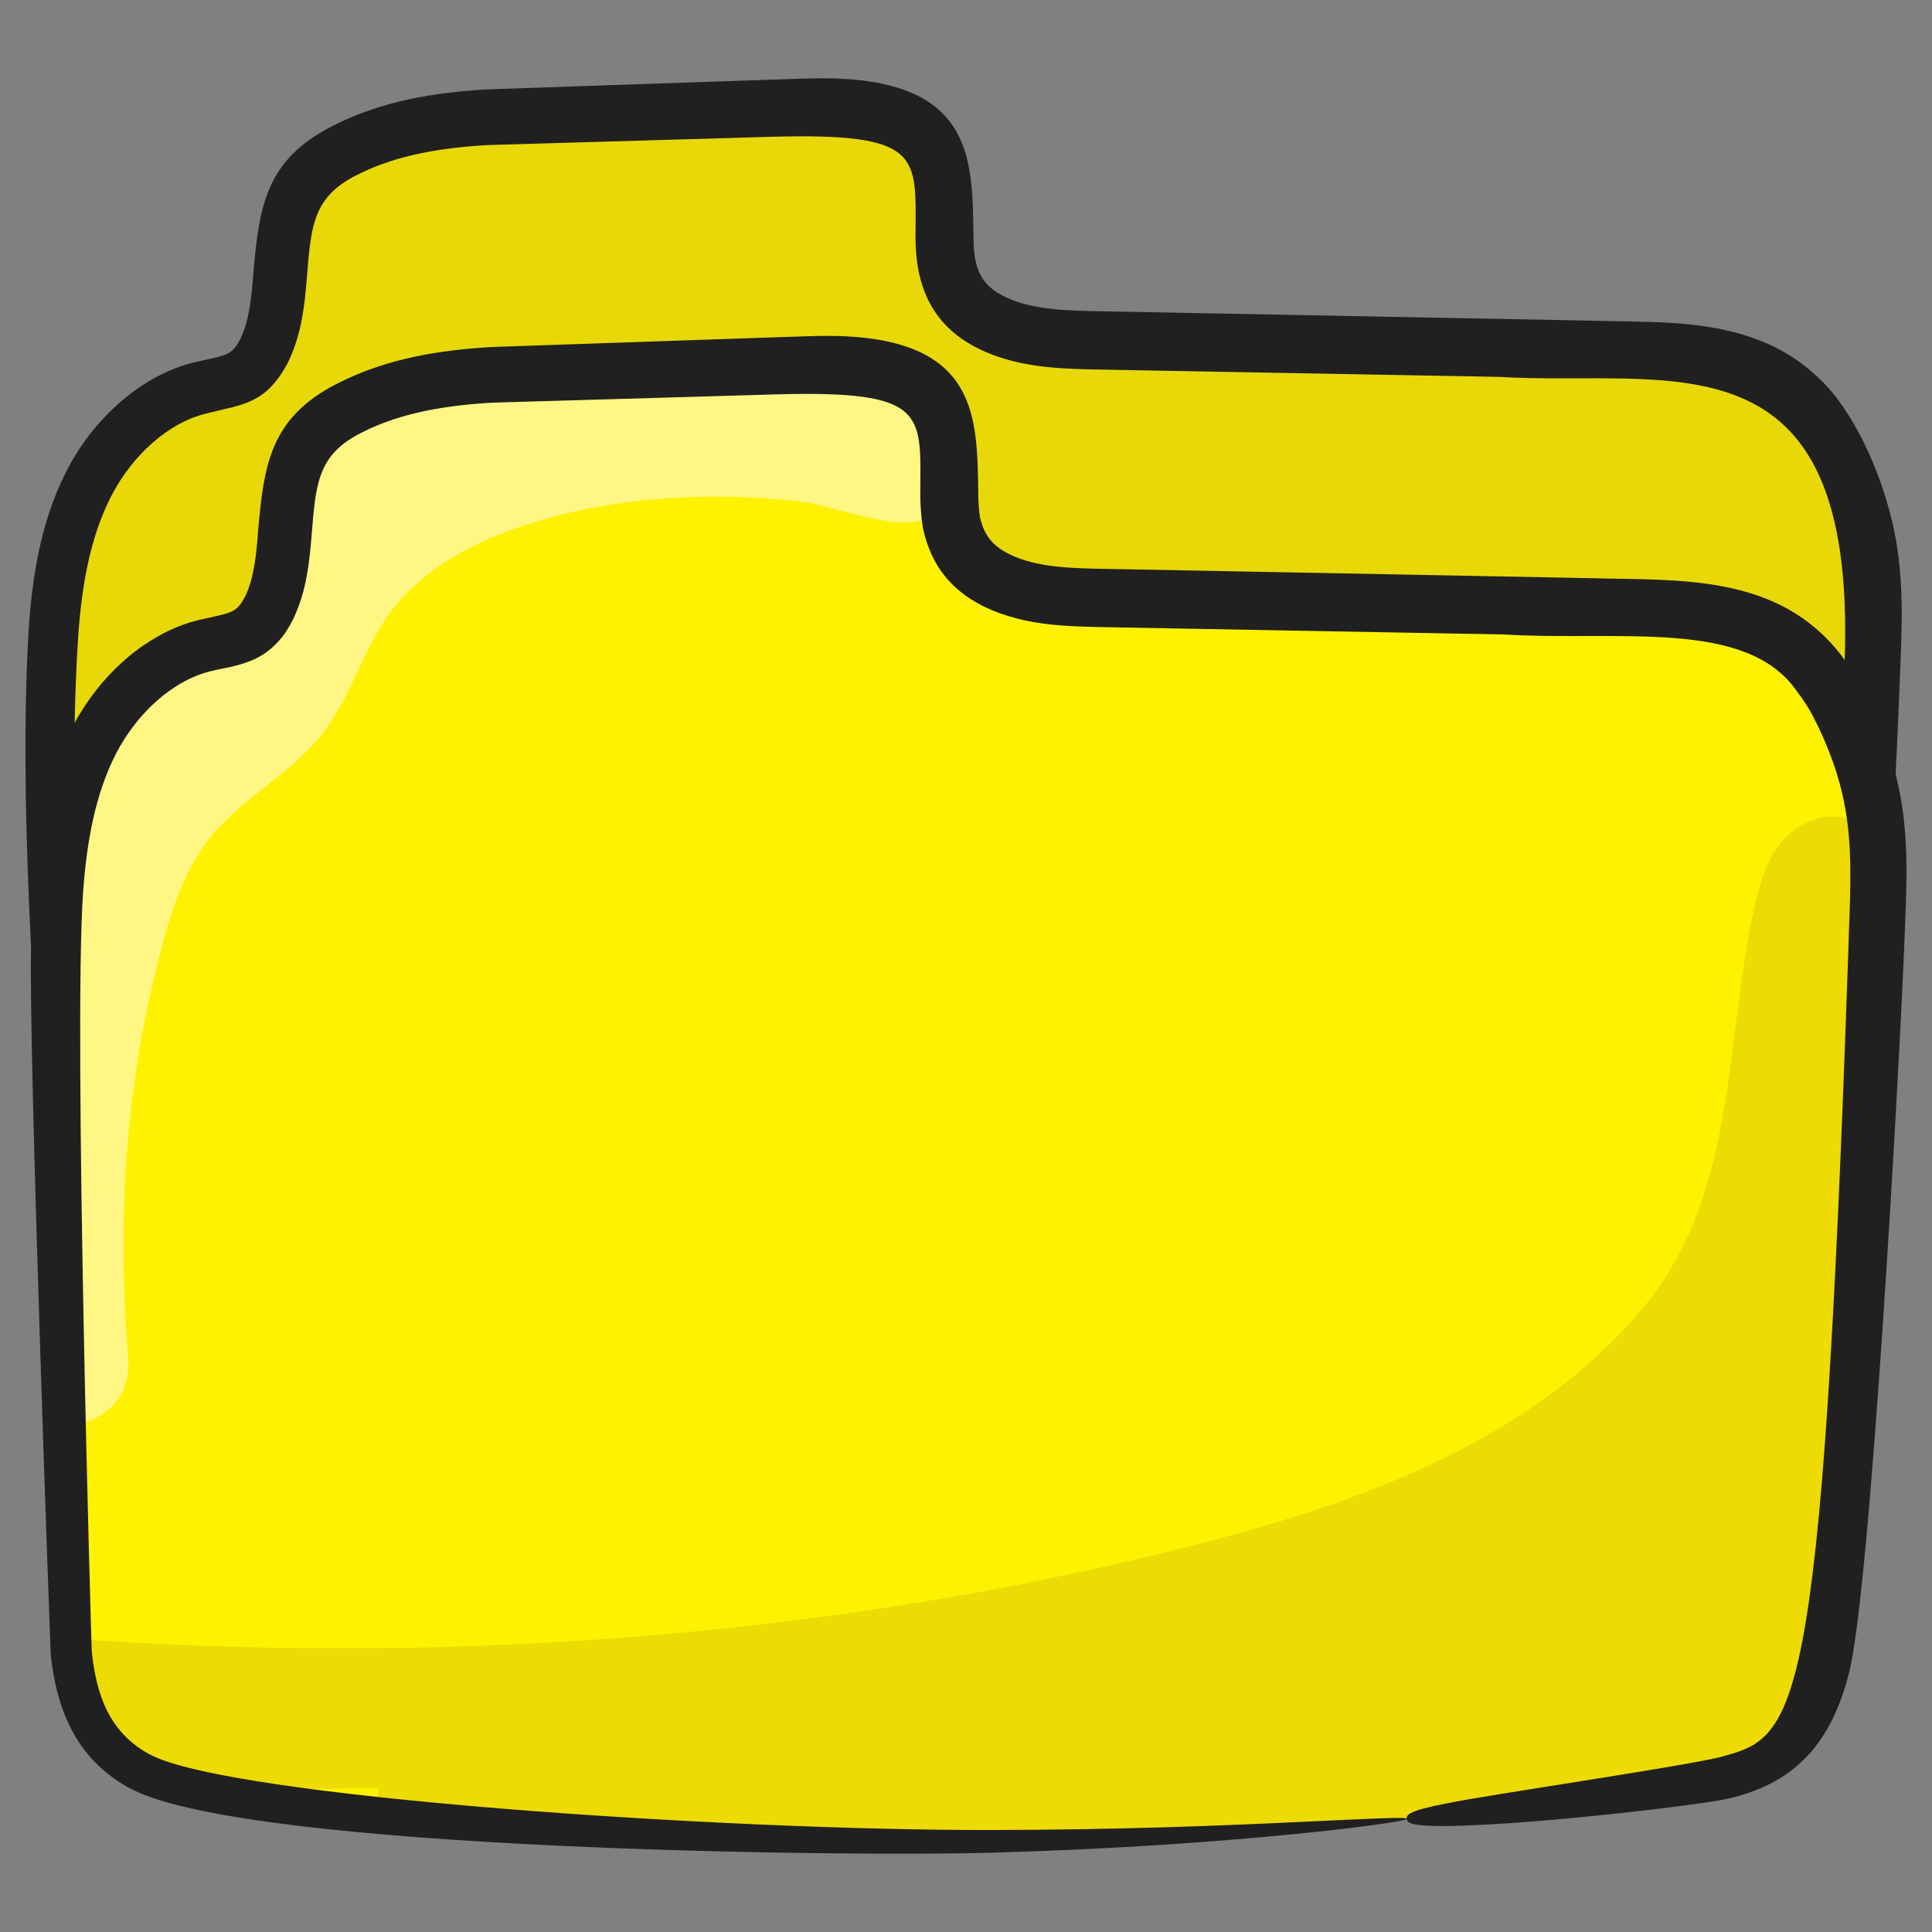 <svg id="Layer_1" enable-background="new 0 0 135 135" height="512" viewBox="0 0 135 135" width="512" xmlns="http://www.w3.org/2000/svg"><rect x="0" y="0" width="135" height="135" fill="#808080" stroke="none"/><g><g><path d="m97.965 109.091c-27.111 2.572-54.512 2.084-81.512-1.471-3.26-.429-6.761-1.023-9.071-3.362-2.863-2.899-2.95-7.455-2.857-11.528.345-15.042-1.475-29.859-.957-45.026.159-4.642.45-9.426 2.483-13.602 1.328-2.726 3.564-5.185 6.35-6.456 2.657-1.212 4.741-.318 6.131-3.287 2.05-4.381-.307-10.23 4.501-13.248 3.476-2.18 7.977-2.836 12.004-2.961 6.866-.214 13.731-.428 20.597-.642 2.421-.075 4.94-.132 7.155.883 6.205 2.852.676 9.755 5.224 13.342 2.357 1.859 5.567 1.993 8.548 2.049 12.763.238 25.526.477 38.289.715 6.267.119 10.767 1.339 13.599 7.284 2.187 4.592 2.616 8.038 2.445 13.149-.474 14.192-1.317 28.372-2.513 42.521-.62 7.338.324 17.51-9.054 18.968-7.092 1.103-14.216 1.993-21.361 2.671z" fill="#e8d807"/></g><g><path d="m130.48 62.935c-.28 8.29-.68 16.57-1.21 24.85-.06.94-.12 1.87-.18 2.81-.33 4.96-.71 9.91-1.13 14.86-.62 7.34.33 17.51-9.05 18.97-7.09 1.1-14.22 1.99-21.36 2.67-23.64 2.24-47.5 2.16-71.13-.27-3.46-.35-6.93-.75-10.38-1.21-1.4-.18-2.84-.4-4.22-.77-1.83-.49-3.54-1.25-4.86-2.59-2.01-2.03-2.65-4.89-2.82-7.82-.07-1.24-.06-2.5-.03-3.71.08-3.72.04-7.43-.08-11.13-.34-11.26-1.27-22.47-.88-33.89.1-2.9.25-5.86.84-8.69-.01-.01 0-.02 0-.02.36-1.69.88-3.34 1.64-4.89 1.33-2.73 3.57-5.19 6.35-6.46.84-.38 1.62-.55 2.33-.7 1.57-.33 2.85-.55 3.8-2.59.76-1.64.92-3.49 1.06-5.31 0 0-.01-.01 0-.01.23-3.05.44-6.04 3.45-7.92.19-.12.39-.23.58-.34.01-.01.01-.01.02-.01 3.38-1.9 7.6-2.5 11.4-2.62 6.87-.21 13.73-.42 20.6-.64 2.42-.07 4.94-.13 7.15.89 4.41 2.02 2.9 6.09 3.29 9.56.15 1.42.62 2.74 1.94 3.78 2.35 1.86 5.56 1.99 8.54 2.05 12.77.24 25.53.47 38.29.71 6.27.12 10.77 1.34 13.6 7.29 1.34 2.81 2.02 5.19 2.31 7.79.18 1.64.21 3.38.14 5.36z" fill="#fff200"/></g><g><path d="m65.282 35.651c-.227.305-.514.54-.872.677-1.96.752-6.416-1.059-8.532-1.293-6.3-.697-12.777-.358-18.849 1.551-3.27 1.03-6.48 2.6-8.86 5.12-2.39 2.54-3.18 5.87-5.05 8.73-2.08 3.18-5.31 4.7-7.83 7.39-2.63 2.81-3.58 6.65-4.47 10.29-2.14 8.77-2.61 17.71-1.87 26.69.28 3.34-2.31 4.93-4.92 4.79-.801-.043-.981-30.665-.893-33.481.262-8.41 2.204-17.686 10.778-21.419 1.632-.71 3.467-1.224 4.594-2.601 1.593-1.946 1.187-4.669 1.276-6.997.116-3.011 1.107-4.468 3.435-6.332 5.48-4.387 12.985-2.495 19.581-3.29 4.232-.51 8.508-.658 12.761-.367 3.631.248 9.2-.192 10.173 4.204.332 1.5.693 4.804-.453 6.339z" fill="#fff683"/></g><g><path d="m130.48 62.935c-.269 7.603-.462 15.217-1.21 22.792-.322 3.259-1.115 6.554-.825 9.806.293 3.283-.208 6.634-.485 9.922-.62 7.34.33 17.51-9.05 18.97-7.09 1.1-14.22 1.99-21.36 2.67-23.64 2.24-47.5 2.16-71.13-.27-.1-.65-.07-1.3.08-1.91-4.89.12-9.79.1-14.68-.07-1.83-.49-3.54-1.25-4.86-2.59-2.01-2.03-2.65-4.89-2.82-7.82 25.93 1.97 53.36.08 78.52-6.27 11.56-2.92 23.55-6.99 31.67-16.2 7.127-8.096 6.066-18.589 8.249-28.536.413-1.88 1.019-3.828 2.428-5.14 1.088-1.013 3.277-1.748 4.631-.79 1.458 1.032.9 3.794.842 5.436z" fill="#eddb03"/></g><path d="m3.545 115.646c.204 1.804.614 3.675 1.552 5.396.925 1.721 2.454 3.163 4.143 3.999 8.331 4.264 50.279 4.707 60.121 4.417 8.975-.257 16.221-.815 21.212-1.315 2.497-.238 4.43-.485 5.739-.668s1.992-.313 1.985-.383c-.015-.157-2.783.003-7.784.233-5.0.235-12.236.536-21.176.548-18.699.041-53.174-2.284-58.827-5.258-1.282-.67-2.272-1.65-2.942-2.91-.669-1.261-1.005-2.772-1.16-4.355-.009-.1-1.284-42.902-.608-52.936.246-3.491.831-6.896 2.315-9.767 1.44-2.791 3.986-5.178 6.786-5.789.75-.193 1.751-.269 2.976-.843.605-.287 1.18-.748 1.615-1.24.456-.5.741-1.023 1.004-1.532.958-2.029 1.13-4.067 1.278-5.833.293-3.624.413-5.665 3.55-7.208 2.719-1.384 5.97-1.901 9.187-2.069 6.769-.197 13.368-.39 19.73-.576 10.568-.288 10.086 1.325 10.065 6.819-.009.776.044 1.64.183 2.529.618 2.864 2.323 4.848 5.411 5.96 1.579.565 3.118.761 4.546.861 1.44.092 2.752.091 4.038.121 9.423.172 18.27.334 26.575.486 8.128.492 16.924-1.126 20.475 3.935.456.608.891 1.244 1.236 1.959.369.686.714 1.493 1.011 2.231.601 1.508 1.013 3.009 1.239 4.537.468 3.041.215 6.245.134 9.402-1.881 54.871-3.651 54.929-9.049 56.408-3.453.778-15.776 2.548-19.055 3.215-2.608.509-2.781.786-2.754 1.069.027.277.247.534 2.916.508 6.255-.109 17.733-1.494 19.543-1.917 4.305-.992 7.106-3.465 8.453-8.805 1.518-6.012 3.518-42.584 3.833-50.332.059-1.589.137-3.14.17-4.847.026-1.688-.024-3.459-.289-5.279-.109-.77-.271-1.543-.462-2.312.088-1.81.171-3.661.248-5.562.059-1.589.137-3.14.17-4.847.026-1.688-.024-3.459-.289-5.279-.489-3.451-2.027-7.674-4.249-10.611-1.287-1.668-3.123-3.12-5.17-3.928-2.04-.845-4.165-1.157-6.214-1.304-2.089-.129-4.004-.117-6.026-.171-2.009-.039-4.052-.079-6.128-.12-8.305-.158-17.152-.327-26.575-.507-2.605-.062-5.215.008-7.279-.735-2.454-.882-2.95-2.23-2.924-4.67-.093-5.123-.006-10.441-9.35-10.877-1.735-.07-3.301.036-4.891.076-6.388.219-13.014.446-19.81.679-3.524.217-7.236.763-10.731 2.551-4.678 2.366-5.134 5.616-5.542 10.315-.117 1.737-.31 3.3-.878 4.509-.3.601-.556.9-.922 1.085-.389.211-1.192.351-2.173.576-3.234.705-6.935 3.392-9.131 7.728-1.803 3.584-2.369 7.478-2.603 11.163-.213 3.692-.236 7.315-.196 10.959.049 3.72.196 7.417.372 11.088-.18 7.27 1.365 49.322 1.376 49.422zm4.238-80.999c1.44-2.791 3.986-5.178 6.786-5.789 2.37-.611 4.033-.592 5.594-3.615.958-2.029 1.13-4.067 1.278-5.833.293-3.624.413-5.665 3.55-7.208 2.72-1.384 5.97-1.901 9.187-2.069 6.769-.197 13.368-.39 19.73-.576 10.568-.288 10.086 1.325 10.065 6.819-.049 4.188 1.561 7.036 5.594 8.49 1.579.565 3.118.761 4.546.861 1.44.092 2.752.091 4.038.121 9.423.172 18.27.334 26.575.486 11.948.723 24.996-3.505 24.171 19.792-.077-.105-.144-.215-.223-.32-4.406-5.708-11.201-5.237-17.41-5.403-2.009-.039-4.052-.079-6.128-.12-8.305-.158-17.152-.327-26.575-.507-2.605-.062-5.215.008-7.279-.735-1.947-.7-2.496-1.649-2.803-2.866-.076-.536-.129-1.12-.122-1.804-.093-5.123-.006-10.441-9.35-10.877-1.735-.07-3.301.036-4.891.076-6.388.219-13.014.446-19.81.679-3.524.217-7.236.763-10.731 2.551-4.705 2.379-5.142 5.714-5.542 10.315-.117 1.737-.31 3.3-.878 4.509-.3.601-.556.9-.922 1.085-.389.211-1.192.351-2.173.576-.967.211-2.086.64-2.958 1.146-.908.507-1.751 1.11-2.51 1.792-1.371 1.231-2.496 2.687-3.375 4.28.041-2.042.115-4.08.25-6.088.246-3.491.831-6.896 2.315-9.767z" fill="#202020"/></g></svg>